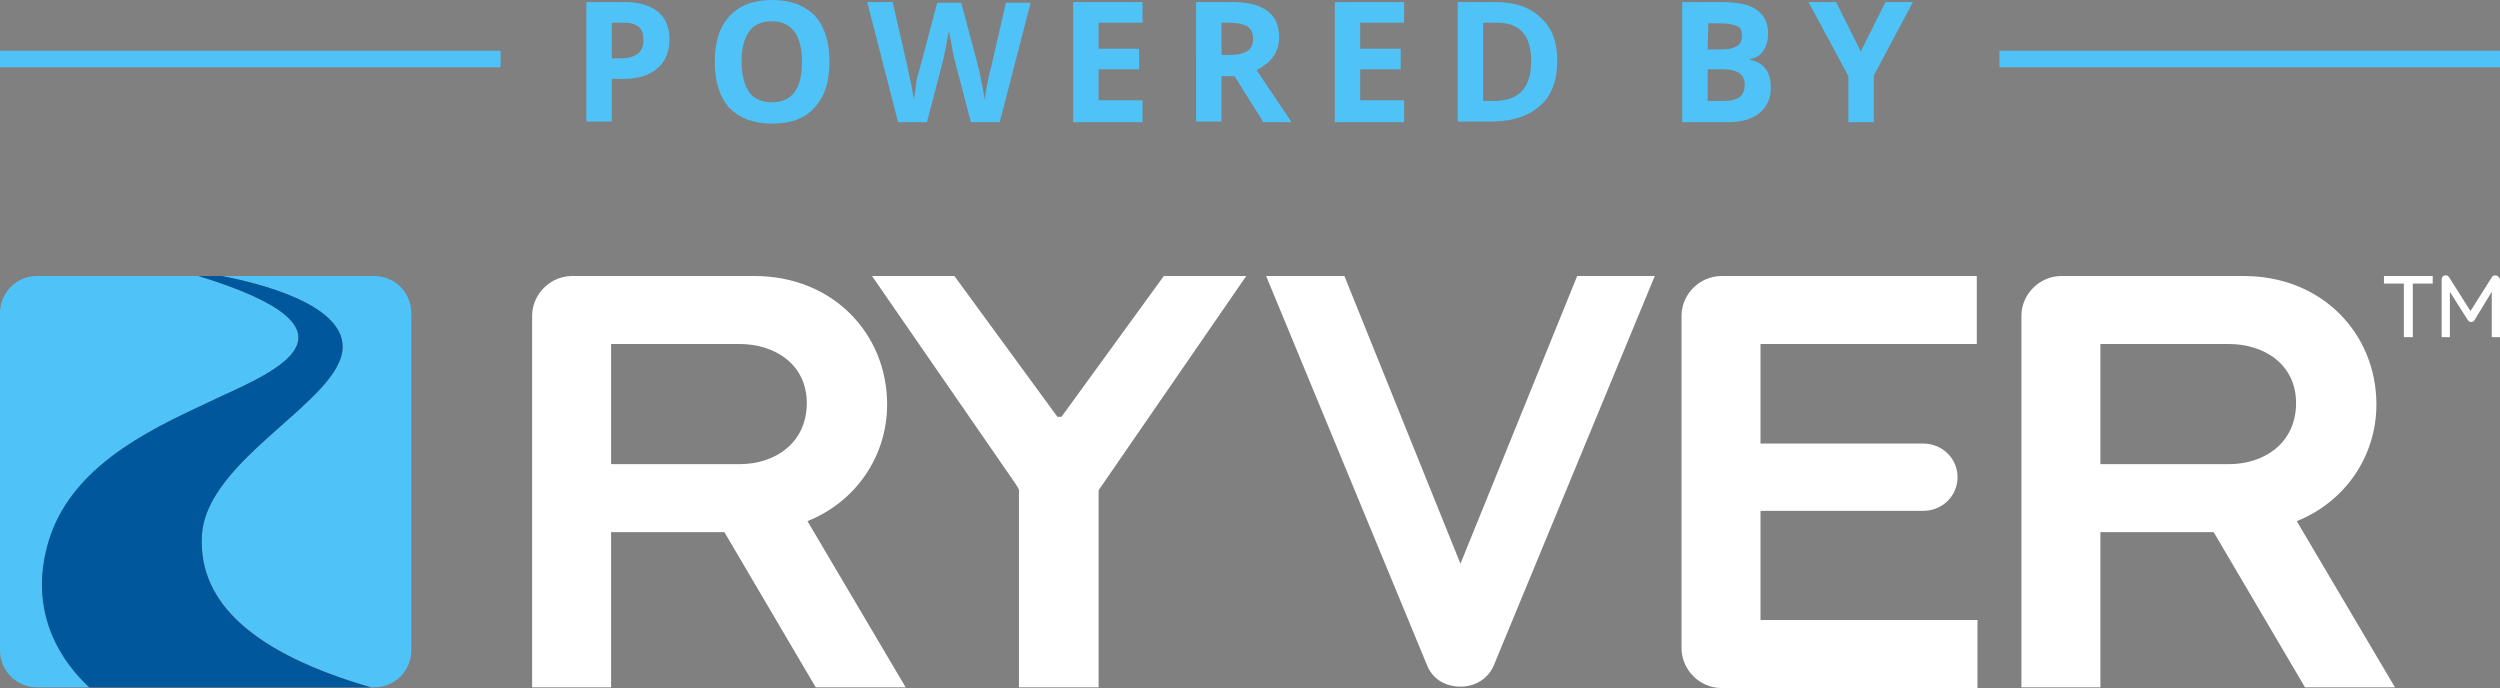 <?xml version="1.0" encoding="utf-8"?>
<!-- Generator: Adobe Illustrator 23.0.0, SVG Export Plug-In . SVG Version: 6.00 Build 0)  -->
<svg version="1.1" id="Layer_1" xmlns="http://www.w3.org/2000/svg" xmlns:xlink="http://www.w3.org/1999/xlink" x="0px" y="0px"
	 viewBox="0 0 364.1 100.2" style="enable-background:new 0 0 364.1 100.2;" xml:space="preserve">
<rect x="0" y="0" width="364.1" height="100.2" fill="#808080" stroke="none"/>
<style type="text/css">
	.st0{fill:#FFFFFF;}
	.st1{fill:#4FC3F7;}
	.st2{fill:#01579B;}
</style>
<g>
	<g>
		<polygon class="st0" points="347.2,41.3 350.1,41.3 350.1,49.1 351.4,49.1 351.4,41.3 354.3,41.3 354.3,40.2 347.2,40.2 		"/>
		<g>
			<path class="st0" d="M363.4,40.1c-0.2,0-0.4,0.1-0.5,0.3l-3.1,4.9l-3.1-4.9c-0.1-0.2-0.3-0.3-0.5-0.3c-0.4,0-0.6,0.3-0.6,0.6v8.4
				h1.2v-6.6l2.6,4.1c0.1,0.1,0.2,0.3,0.5,0.3c0.2,0,0.4-0.1,0.5-0.3l2.5-4.1v6.6h1.2v-8.4C364,40.4,363.8,40.1,363.4,40.1z"/>
			<path class="st0" d="M129.2,58.9c0-10.3-7.9-18.7-19.3-18.7H83.3c-3.1,0-5.8,2.6-5.8,5.8v54.1H89V77.5h16.5l13.3,22.6h13.1
				l-14.3-24.2C124.6,73.1,129.2,66.5,129.2,58.9z M107.7,67.6H89V50.1h18.7c5.2,0,9.8,3,9.8,8.6C117.5,64.5,112.9,67.6,107.7,67.6z
				"/>
			<path class="st0" d="M256.4,74.4h23.7c2.8,0,5-2.2,5-4.9c0-2.7-2.2-4.9-5-4.9h-23.7V50.1h31.5v-9.9h-37.2c-3.1,0-5.8,2.6-5.8,5.8
				v48.4c0,3.1,2.6,5.8,5.8,5.8H288v-9.9h-31.6V74.4L256.4,74.4z"/>
			<path class="st0" d="M346.1,58.9c0-10.3-7.9-18.7-19.3-18.7h-26.6c-3.1,0-5.8,2.6-5.8,5.8v54.1h11.5V77.5h16.5l13.3,22.6h13.1
				l-14.3-24.2C341.5,73.1,346.1,66.5,346.1,58.9z M324.6,67.6h-18.7V50.1h18.7c5.2,0,9.8,3,9.8,8.6
				C334.4,64.5,329.8,67.6,324.6,67.6z"/>
			<path class="st0" d="M212.7,82.1l-16.9-41.9h-11.4l23.4,56.6c0.8,2.1,2.7,3.2,4.9,3.2s4.1-1.2,4.9-3.2L241,40.2h-11.3L212.7,82.1
				z"/>
			<g>
				<path class="st1" d="M49.9,50.5c0,7.8-20,16.3-20.5,27.6c-0.5,9.8,7.8,17.1,24.6,22h0.5c3,0,5.4-2.4,5.4-5.4V45.6
					c0-3-2.4-5.4-5.4-5.4H32.3C37.5,41.2,49.9,44.2,49.9,50.5z"/>
				<path class="st1" d="M7.3,78.4C11,67,23.6,61.8,31.9,57.9c8.1-3.8,22.8-9.8-3-17.7H5.4c-3,0-5.4,2.4-5.4,5.4v49.1
					c0,3,2.4,5.4,5.4,5.4H13C9.4,96.7,3.7,89.4,7.3,78.4z"/>
				<path class="st2" d="M29.4,78.1c0.5-11.3,20.5-19.8,20.5-27.6c0-6.3-12.4-9.3-17.6-10.3h-3.4c25.8,7.9,11.1,13.9,2.9,17.7
					C23.6,61.8,10.9,67,7.2,78.4c-3.5,11,2.2,18.4,5.8,21.7h41C37.1,95.2,28.9,87.9,29.4,78.1z"/>
			</g>
			<path class="st0" d="M181.5,40.2h-0.1h-11.8h-0.1l-14.9,20.5c-0.1,0-0.2,0-0.4,0c-0.1,0-0.2,0-0.2,0L139,40.2h-0.1h-11.8H127
				l21,30.4c0.1,0.2,0.3,0.5,0.4,0.7v28.8h0.1h11.4h0.1V71.4L181.5,40.2z"/>
		</g>
	</g>
	<g>
		<path class="st1" d="M97.5,5.7c0,1.9-0.6,3.3-1.8,4.3c-1.2,1-2.9,1.5-5,1.5h-1.6v6.2h-3.7V0.3H91c2.1,0,3.7,0.5,4.8,1.4
			C96.9,2.6,97.5,3.9,97.5,5.7z M89.1,8.5h1.2c1.1,0,2-0.2,2.6-0.7c0.6-0.5,0.8-1.1,0.8-2c0-0.9-0.2-1.5-0.7-1.9
			c-0.5-0.4-1.2-0.6-2.2-0.6h-1.7V8.5z"/>
		<path class="st1" d="M120.8,9c0,2.9-0.7,5.1-2.2,6.7c-1.4,1.6-3.5,2.3-6.2,2.3c-2.7,0-4.7-0.8-6.2-2.3c-1.4-1.6-2.1-3.8-2.1-6.7
			s0.7-5.1,2.2-6.7s3.5-2.3,6.2-2.3s4.7,0.8,6.2,2.3C120.1,3.9,120.8,6.1,120.8,9z M108,9c0,1.9,0.4,3.4,1.1,4.4
			c0.7,1,1.9,1.5,3.3,1.5c3,0,4.4-2,4.4-5.9c0-3.9-1.5-5.9-4.4-5.9c-1.5,0-2.6,0.5-3.3,1.5C108.4,5.6,108,7,108,9z"/>
		<path class="st1" d="M145.6,17.8h-4.2L139,8.6c-0.1-0.3-0.2-1-0.4-2c-0.2-1-0.3-1.7-0.4-2.1c-0.1,0.4-0.2,1.1-0.4,2.1
			s-0.3,1.6-0.4,2l-2.4,9.2h-4.2l-4.5-17.5h3.7l2.2,9.6c0.4,1.8,0.7,3.3,0.9,4.6c0.1-0.5,0.2-1.2,0.3-2.1s0.3-1.7,0.5-2.2l2.6-9.8
			h3.5l2.6,9.8c0.1,0.4,0.2,1.1,0.4,2c0.2,0.9,0.3,1.7,0.4,2.3c0.1-0.6,0.2-1.4,0.4-2.3c0.2-0.9,0.3-1.7,0.5-2.2l2.2-9.6h3.6
			L145.6,17.8z"/>
		<path class="st1" d="M166.4,17.8h-10.1V0.3h10.1v3H160v3.8h5.9v3H160v4.5h6.4L166.4,17.8L166.4,17.8z"/>
		<path class="st1" d="M177.9,11v6.7h-3.7V0.3h5.1c2.4,0,4.1,0.4,5.3,1.3s1.7,2.2,1.7,3.9c0,1-0.3,1.9-0.9,2.8
			c-0.6,0.8-1.4,1.4-2.4,1.9c2.6,3.9,4.4,6.5,5.1,7.6H184l-4.2-6.7H177.9z M177.9,8h1.2c1.2,0,2-0.2,2.6-0.6c0.6-0.4,0.8-1,0.8-1.8
			c0-0.8-0.3-1.4-0.9-1.8c-0.6-0.3-1.4-0.5-2.6-0.5h-1.1L177.9,8L177.9,8z"/>
		<path class="st1" d="M204.5,17.8h-10.1V0.3h10.1v3h-6.4v3.8h5.9v3h-5.9v4.5h6.4L204.5,17.8L204.5,17.8z"/>
		<path class="st1" d="M226.8,8.8c0,2.9-0.8,5.1-2.5,6.6s-4,2.3-7.1,2.3h-4.9V0.3h5.5c2.9,0,5.1,0.8,6.6,2.3
			C226,4,226.8,6.1,226.8,8.8z M223,8.9c0-3.8-1.7-5.6-5-5.6h-2v11.4h1.6C221.2,14.7,223,12.8,223,8.9z"/>
		<path class="st1" d="M245,0.3h5.4c2.5,0,4.3,0.3,5.4,1.1s1.7,1.8,1.7,3.4c0,1-0.2,1.9-0.7,2.6c-0.5,0.7-1.1,1.1-2,1.2v0.1
			c1.1,0.2,1.9,0.7,2.4,1.4s0.7,1.6,0.7,2.7c0,1.6-0.6,2.8-1.7,3.7s-2.7,1.3-4.7,1.3H245L245,0.3L245,0.3z M248.7,7.2h2.1
			c1,0,1.7-0.2,2.2-0.5s0.7-0.8,0.7-1.5c0-0.7-0.2-1.2-0.7-1.4s-1.3-0.4-2.3-0.4h-1.9L248.7,7.2L248.7,7.2z M248.7,10.1v4.6h2.4
			c1,0,1.8-0.2,2.3-0.6c0.5-0.4,0.7-1,0.7-1.8c0-1.4-1-2.2-3.1-2.2H248.7z"/>
		<path class="st1" d="M271,7.5l3.6-7.2h4L272.9,11v6.8h-3.7v-6.7l-5.8-10.8h4L271,7.5z"/>
	</g>
	<rect x="291.2" y="7.4" class="st1" width="72.9" height="2.4"/>
	<rect y="7.4" class="st1" width="72.9" height="2.4"/>
</g>
</svg>
